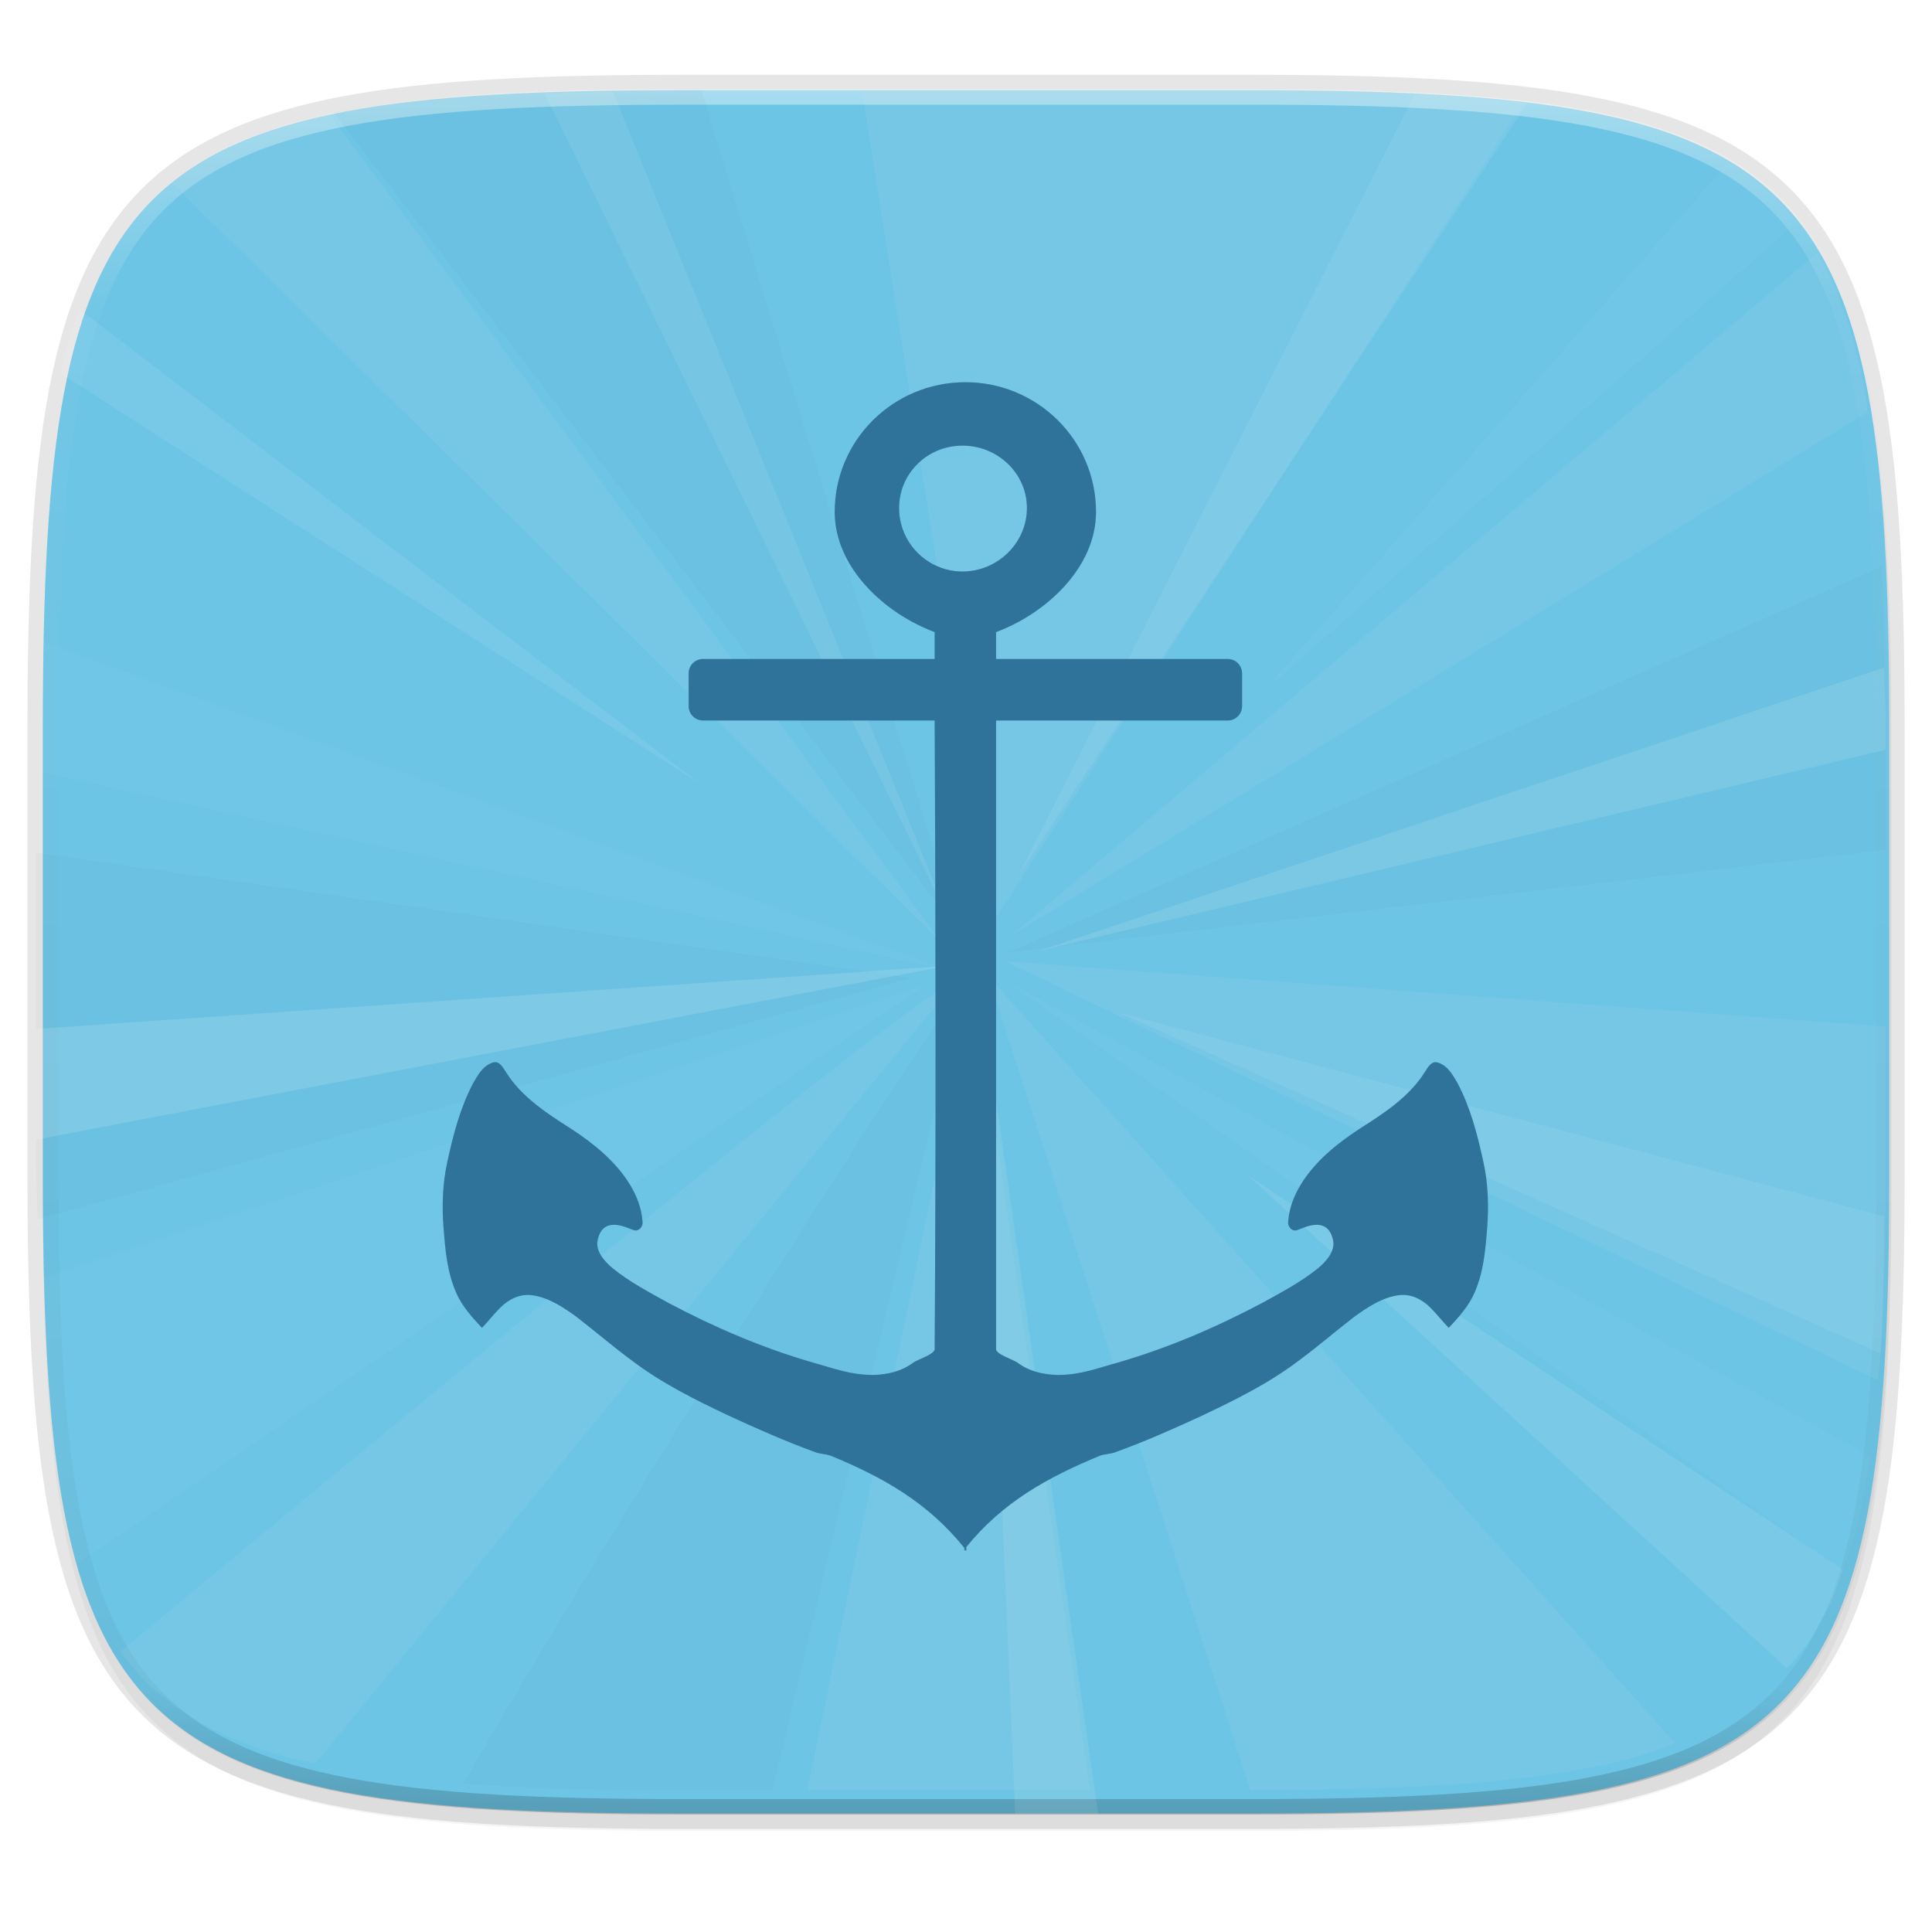 <svg xmlns="http://www.w3.org/2000/svg" xmlns:xlink="http://www.w3.org/1999/xlink" width="256" height="256" version="1.1" viewBox="0 0 67.73 67.73">
 <defs>
  <linearGradient id="linearGradient1108" x1="296" x2="296" y1="-212" y2="236" gradientUnits="userSpaceOnUse" xlink:href="#linearGradient1013"/>
  <linearGradient id="linearGradient1013">
   <stop style="stop-color:#ffffff" offset="0"/>
   <stop offset=".125" style="stop-color:#ffffff;stop-opacity:0.098"/>
   <stop offset=".925" style="stop-color:#000000;stop-opacity:0.098"/>
   <stop style="stop-color:#000000;stop-opacity:0.498" offset="1"/>
  </linearGradient>
  <clipPath id="clipPath1082-3-361" clipPathUnits="userSpaceOnUse">
   <path style="fill:#8c59d9" d="M 361.938,-212 C 507.235,-212 528,-191.287 528,-46.125 V 70.125 C 528,215.286 507.235,236 361.938,236 H 214.062 C 68.765,236 48,215.286 48,70.125 V -46.125 C 48,-191.287 68.765,-212 214.062,-212 Z"/>
  </clipPath>
  <filter id="filter4569" width="1.023" height="1.025" x="-.01" y="-.01" style="color-interpolation-filters:sRGB">
   <feGaussianBlur stdDeviation="1.16"/>
  </filter>
  <filter id="filter939" width="1.046" height="1.05" x="-.02" y="-.03" style="color-interpolation-filters:sRGB">
   <feGaussianBlur stdDeviation="2.32"/>
  </filter>
  <filter id="filter974" width="1.102" height="1.091" x="-.05" y="-.04" style="color-interpolation-filters:sRGB">
   <feGaussianBlur stdDeviation=".72"/>
  </filter>
 </defs>
 <g transform="translate(0,-229.267)">
  <path d="m 162.537,5.568 c 72.649,0 83.031,10.357 83.031,82.938 v 58.125 c 0,72.581 -10.383,82.938 -83.031,82.938 H 88.599 C 15.951,229.568 5.568,219.211 5.568,146.631 V 88.506 c 0,-72.581 10.383,-82.938 83.031,-82.938 z" transform="matrix(0.27,0,0,0.27,-1.9098094e-8,231.465)" style="opacity:0.2;filter:url(#filter939)"/>
  <path style="opacity:0.1;fill:none;stroke:#000000;stroke-width:1.079;stroke-linecap:round;stroke-linejoin:round" d="m 43.837,232.428 c 19.594,0 22.394,2.793 22.394,22.369 v 15.677 c 0,19.576 -2.8,22.369 -22.394,22.369 H 23.896 c -19.594,0 -22.394,-2.793 -22.394,-22.369 v -15.677 c 0,-19.576 2.8,-22.369 22.394,-22.369 z"/>
  <path style="opacity:0.1;filter:url(#filter4569)" d="m 162.537,3.568 c 72.649,0 83.031,10.357 83.031,82.938 v 58.125 c 0,72.581 -10.383,82.938 -83.031,82.938 H 88.599 C 15.951,227.568 5.568,217.211 5.568,144.631 V 86.506 c 0,-72.581 10.383,-82.938 83.031,-82.938 z" transform="matrix(0.27,0,0,0.27,-1.9098094e-8,231.465)"/>
  <path d="m 43.837,232.428 c 19.594,0 22.394,2.793 22.394,22.369 v 15.677 c 0,19.576 -2.8,22.369 -22.394,22.369 h -19.942 c -19.594,0 -22.394,-2.793 -22.394,-22.369 v -15.677 c 0,-19.576 2.8,-22.369 22.394,-22.369 z" style="fill:#6dc5e5"/>
  <path style="opacity:0.4;fill:none;stroke:url(#linearGradient1108);stroke-width:8;stroke-linecap:round;stroke-linejoin:round" d="M 361.938,-212 C 507.235,-212 528,-191.287 528,-46.125 V 70.125 C 528,215.286 507.235,236 361.938,236 H 214.062 C 68.765,236 48,215.286 48,70.125 V -46.125 C 48,-191.287 68.765,-212 214.062,-212 Z" clip-path="url(#clipPath1082-3-361)" transform="matrix(0.135,0,0,0.135,-4.971,261.017)"/>
  <g transform="matrix(1.058,0,0,1.058,-0.203,225.922)">
   <g transform="matrix(1.019,0,0,1.006,100.521,-0.856)">
    <g transform="matrix(1.596,0,0,1.592,-105.346,-4.721)">
     <path d="m -350.875,21.961 c -2.244,0.46 -4.442,0.94 -6.436,1.533 -2.425,0.721 -4.67,1.547 -6.748,2.488 -2.078,0.941 -3.988,1.999 -5.744,3.186 -0.678,0.458 -1.228,1.032 -1.861,1.529 l 100.178,100.391 z" transform="matrix(0.157,0,0,0.157,66.108,4.377)" style="opacity:0.071;fill:#eeeeec;fill-rule:evenodd"/>
     <path d="m -151.203,61.281 c -0.158,-0.993 -0.268,-2.097 -0.447,-3.045 -0.527,-2.794 -1.145,-5.396 -1.867,-7.818 -0.722,-2.422 -1.549,-4.665 -2.492,-6.74 -0.542,-1.194 -1.212,-2.215 -1.834,-3.301 l -104.264,89.717 z" transform="matrix(0.157,0,0,0.157,66.108,4.377)" style="opacity:0.071;fill:#eeeeec;fill-rule:evenodd"/>
     <path d="m -149.857,188.871 c 0.122,-1.52 0.282,-2.925 0.377,-4.529 0.426,-7.229 0.588,-15.33 0.588,-24.402 v -17.662 l -114.213,-8.602 z" transform="matrix(0.157,0,0,0.157,66.108,4.377)" style="opacity:0.071;fill:#eeeeec;fill-rule:evenodd"/>
     <path d="m -231.334,242.863 c 8.816,-0.008 16.774,-0.158 23.836,-0.572 3.618,-0.212 7.018,-0.491 10.213,-0.848 3.195,-0.357 6.187,-0.792 8.984,-1.318 2.797,-0.526 5.401,-1.144 7.826,-1.865 1.53,-0.455 2.868,-1.028 4.258,-1.568 l -89.084,-101.027 z" transform="matrix(0.157,0,0,0.157,66.108,4.377)" style="opacity:0.071;fill:#eeeeec;fill-rule:evenodd"/>
     <path d="m -377.92,224.623 c 1.025,1.416 2.084,2.791 3.299,4.004 1.46,1.458 3.062,2.772 4.818,3.959 1.756,1.187 3.666,2.246 5.744,3.188 2.078,0.941 4.323,1.765 6.748,2.486 1.444,0.429 3.086,0.753 4.66,1.111 l 82.959,-102.91 c -2.243,-0.8 -63.027,50.049 -108.229,88.162 z" transform="matrix(0.157,0,0,0.157,66.108,4.377)" style="opacity:0.071;fill:#eeeeec;fill-rule:evenodd"/>
     <path d="m -388.893,119.346 v 40.594 c 0,2.873 0.15,5.046 0.186,7.727 l 113.428,-31.803 z" transform="matrix(0.157,0,0,0.157,66.108,4.377)" style="opacity:0.021;fill-rule:evenodd"/>
     <path d="m -195.893,20.516 c -0.485,-0.059 -0.897,-0.15 -1.393,-0.205 -3.195,-0.357 -6.595,-0.633 -10.213,-0.846 -7.237,-0.425 -15.345,-0.588 -24.426,-0.588 h -49.803 l 17.025,109.625 z" transform="matrix(0.157,0,0,0.157,66.108,4.377)" style="opacity:0.071;fill:#eeeeec;fill-rule:evenodd"/>
     <path d="m -288.832,242.877 h 36.678 l -14.943,-105.82 z" transform="matrix(0.157,0,0,0.157,66.108,4.377)" style="opacity:0.071;fill:#eeeeec;fill-rule:evenodd"/>
     <path d="m -302.561,18.877 h -3.301 c -9.081,0 -17.189,0.163 -24.426,0.588 -3.618,0.212 -7.02,0.489 -10.215,0.846 -3.195,0.357 -6.185,0.792 -8.982,1.318 -0.278,0.052 -0.503,0.131 -0.777,0.186 l 81.17,108.08 z" transform="matrix(0.157,0,0,0.157,66.108,4.377)" style="opacity:0.021;fill-rule:evenodd"/>
     <path d="m -160.52,36.34 c -0.851,-1.103 -1.672,-2.238 -2.646,-3.211 -1.46,-1.458 -3.06,-2.774 -4.816,-3.961 -0.402,-0.272 -0.896,-0.47 -1.314,-0.729 l -60.084,69.426 z" transform="matrix(0.157,0,0,0.157,66.108,4.377)" style="opacity:0.021;fill:#ffffff;fill-rule:evenodd"/>
     <path d="m -148.893,118.994 v -17.18 c 0,-7.509 -0.207,-13.963 -0.486,-20.197 l -113.328,50.863 z" transform="matrix(0.157,0,0,0.157,66.108,4.377)" style="opacity:0.021;fill-rule:evenodd"/>
     <path d="m -154.467,213.902 c 0.306,-0.87 0.674,-1.643 0.949,-2.564 0.722,-2.422 1.34,-5.024 1.867,-7.818 0.274,-1.45 0.459,-3.102 0.686,-4.658 l -111.742,-62.4 z" transform="matrix(0.157,0,0,0.157,66.108,4.377)" style="opacity:0.021;fill:#ffffff;fill-rule:evenodd"/>
     <path d="m -333.492,242.025 c 1.093,0.08 2.07,0.199 3.205,0.266 7.237,0.425 15.345,0.586 24.426,0.586 h 12.529 l 24.838,-105.82 c -0.834,-0.892 -43.556,67.238 -64.998,104.969 z" transform="matrix(0.157,0,0,0.157,66.108,4.377)" style="opacity:0.021;fill-rule:evenodd"/>
     <path d="m -388.516,175.58 c 0.09,2.825 0.058,6.166 0.211,8.762 0.213,3.615 0.492,7.011 0.85,10.203 0.357,3.192 0.793,6.18 1.32,8.975 0.527,2.794 1.145,5.396 1.867,7.818 0.188,0.631 0.446,1.149 0.648,1.756 l 109.938,-76.236 z" transform="matrix(0.157,0,0,0.157,66.108,4.377)" style="opacity:0.021;fill:#ffffff;fill-rule:evenodd"/>
     <path d="m -388.641,91.379 c -0.067,3.532 -0.252,6.556 -0.252,10.436 v 6.758 l 117.805,26.098 z" transform="matrix(0.157,0,0,0.157,66.108,4.377)" style="opacity:0.021;fill:#ffffff;fill-rule:evenodd"/>
     <path d="m -314.041,19.074 c -3.068,0.044 -6.054,0.113 -8.879,0.213 l 52.23,108.221 z" transform="matrix(0.157,0,0,0.157,66.108,4.377)" style="opacity:0.071;fill:#ffffff;fill-rule:evenodd"/>
     <path d="m -148.893,105.791 v -3.977 c 0,-2.552 -0.138,-4.464 -0.166,-6.865 L -258.715,132.283 Z" transform="matrix(0.157,0,0,0.157,66.108,4.377)" style="opacity:0.111;fill:#ffffff;fill-rule:evenodd"/>
     <path d="m -388.893,142.58 v 14.582 l 118.203,-22.891 z" transform="matrix(0.157,0,0,0.157,66.108,4.377)" style="opacity:0.128;fill:#ffffff;fill-rule:evenodd"/>
     <path d="m -362.063,236.51 62.638,-69.811 v 0 l -71.355,65.084" transform="matrix(0.157,0,0,0.157,66.108,4.377)" style="opacity:0.07;fill:none"/>
     <path d="m -370.78,231.783 -15.453,14.095 h 15.765 l 8.405,-9.367" transform="matrix(0.157,0,0,0.157,66.108,4.377)" style="opacity:0.07;fill:none"/>
     <path d="m -161.686,226.83 c 0.849,-0.981 1.742,-1.916 2.486,-3.016 1.188,-1.754 2.247,-3.661 3.189,-5.736 0.594,-1.307 1.064,-2.802 1.568,-4.244 l -77.135,-51.91 z" transform="matrix(0.157,0,0,0.157,66.108,4.377)" style="opacity:0.093;fill:#ffffff;fill-rule:evenodd"/>
     <path d="m -149.562,185.332 c 0.022,-0.347 0.061,-0.639 0.082,-0.99 0.298,-5.055 0.336,-11.121 0.41,-17.062 l -99.268,-26.84 z" transform="matrix(0.157,0,0,0.157,66.108,4.377)" style="opacity:0.071;fill:#ffffff;fill-rule:evenodd"/>
     <path d="m -383.279,47.746 c -0.32,0.905 -0.702,1.712 -0.988,2.672 -0.537,1.8 -0.96,3.807 -1.387,5.811 l 82.836,53.971 z" transform="matrix(0.157,0,0,0.157,66.108,4.377)" style="opacity:0.067;fill:#ffffff;fill-rule:evenodd"/>
     <path d="m -195.385,20.59 c -0.658,-0.083 -1.225,-0.204 -1.9,-0.279 -3.195,-0.357 -6.595,-0.633 -10.213,-0.846 -0.735,-0.043 -1.727,-0.023 -2.48,-0.061 l -51.531,103.131 z" transform="matrix(0.157,0,0,0.157,66.108,4.377)" style="opacity:0.073;fill:#ffffff;fill-rule:evenodd"/>
     <path d="M 24.281,25.906 25,43 h 1.688 z" style="opacity:0.101;fill:#eeeeec;fill-rule:evenodd"/>
    </g>
   </g>
   <g transform="matrix(1.019,0,0,1.019,1.19,0.259)">
    <path style="fill:#181818;filter:url(#filter974);opacity:0.3" d="m 30.413,15.277 c -2.35,0 -4.251,1.888 -4.25,4.219 -5.49e-4,1.811 1.634,3.307 3.25,3.906 0.002,0.292 -0.002,0.583 0,0.875 h -7.531 c -0.261,0 -0.469,0.208 -0.469,0.469 v 1.062 c 0,0.261 0.208,0.469 0.469,0.469 h 7.531 c 0.035,6.812 0.043,13.625 0,20.438 0.011,0.168 -0.551,0.338 -0.688,0.438 -0.388,0.288 -0.836,0.393 -1.313,0.406 -0.757,-0.005 -1.244,-0.207 -1.969,-0.406 -1.636,-0.475 -3.188,-1.142 -4.688,-1.938 -0.631,-0.348 -1.251,-0.674 -1.812,-1.125 -0.242,-0.205 -0.526,-0.505 -0.5,-0.844 0.033,-0.257 0.153,-0.516 0.438,-0.562 0.257,-0.04 0.492,0.071 0.719,0.156 0.196,0.084 0.344,-0.12 0.312,-0.281 -0.031,-0.425 -0.184,-0.819 -0.406,-1.188 -0.462,-0.754 -1.169,-1.33 -1.906,-1.812 -0.787,-0.499 -1.626,-1.045 -2.125,-1.844 -0.099,-0.148 -0.215,-0.391 -0.438,-0.312 -0.309,0.1 -0.474,0.397 -0.625,0.656 -0.426,0.805 -0.652,1.679 -0.844,2.562 -0.158,0.703 -0.18,1.44 -0.125,2.156 0.057,0.716 0.114,1.425 0.406,2.094 0.184,0.44 0.521,0.812 0.844,1.156 0.206,-0.216 0.383,-0.445 0.594,-0.656 0.273,-0.272 0.632,-0.459 1.031,-0.406 0.543,0.069 1.042,0.406 1.469,0.719 0.601,0.465 1.168,0.955 1.781,1.406 0.97,0.736 2.026,1.259 3.125,1.781 0.915,0.422 1.863,0.844 2.812,1.188 0.17,0.074 0.358,0.064 0.531,0.125 1.71,0.706 3.16,1.527 4.344,3 0.002,0.02 -0.002,0.074 0,0.094 0.014,-0.017 0.018,-0.014 0.031,-0.031 0.014,0.017 0.018,0.014 0.031,0.031 0.009,-0.041 -0.009,-0.084 0,-0.125 1.18,-1.456 2.645,-2.267 4.344,-2.969 0.173,-0.061 0.361,-0.051 0.531,-0.125 0.95,-0.343 1.897,-0.765 2.812,-1.188 1.099,-0.523 2.155,-1.045 3.125,-1.781 0.613,-0.451 1.18,-0.942 1.781,-1.406 0.427,-0.313 0.925,-0.649 1.469,-0.719 0.399,-0.053 0.758,0.134 1.031,0.406 0.21,0.212 0.388,0.44 0.594,0.656 0.322,-0.344 0.66,-0.717 0.844,-1.156 0.292,-0.669 0.349,-1.377 0.406,-2.094 0.055,-0.716 0.033,-1.454 -0.125,-2.156 -0.192,-0.883 -0.418,-1.758 -0.844,-2.562 -0.151,-0.259 -0.316,-0.557 -0.625,-0.656 -0.222,-0.078 -0.338,0.165 -0.438,0.312 -0.499,0.799 -1.338,1.344 -2.125,1.844 -0.737,0.482 -1.445,1.058 -1.906,1.812 -0.222,0.368 -0.375,0.762 -0.406,1.188 -0.031,0.161 0.117,0.365 0.312,0.281 0.227,-0.085 0.462,-0.197 0.719,-0.156 0.285,0.047 0.405,0.306 0.438,0.562 0.026,0.339 -0.258,0.639 -0.5,0.844 -0.562,0.451 -1.181,0.777 -1.812,1.125 -1.5,0.795 -3.051,1.462 -4.688,1.938 -0.725,0.199 -1.211,0.402 -1.969,0.406 -0.476,-0.013 -0.925,-0.119 -1.312,-0.406 -0.137,-0.099 -0.698,-0.269 -0.688,-0.438 0,-13.126 0,-15.814 0,-20.438 h 7.531 c 0.261,0 0.469,-0.208 0.469,-0.469 v -1.062 c 0,-0.261 -0.208,-0.469 -0.469,-0.469 h -7.531 c 0,-0.212 0,-0.655 0,-0.875 1.616,-0.599 3.251,-2.095 3.25,-3.906 7e-4,-2.331 -1.9,-4.219 -4.25,-4.219 z m -0.094,2.062 c 1.141,1e-6 2.094,0.9 2.094,2.031 3.4e-4,1.131 -0.953,2.062 -2.094,2.062 -1.141,-1e-6 -2.063,-0.931 -2.062,-2.062 -3.5e-4,-1.131 0.922,-2.031 2.062,-2.031 z"/>
    <path d="m 30.413,15.277 c -2.35,0 -4.251,1.888 -4.25,4.219 -5.49e-4,1.811 1.634,3.307 3.25,3.906 0.002,0.292 -0.002,0.583 0,0.875 h -7.531 c -0.261,0 -0.469,0.208 -0.469,0.469 v 1.062 c 0,0.261 0.208,0.469 0.469,0.469 h 7.531 c 0.035,6.812 0.043,13.625 0,20.438 0.011,0.168 -0.551,0.338 -0.688,0.438 -0.388,0.288 -0.836,0.393 -1.313,0.406 -0.757,-0.005 -1.244,-0.207 -1.969,-0.406 -1.636,-0.475 -3.188,-1.142 -4.688,-1.938 -0.631,-0.348 -1.251,-0.674 -1.812,-1.125 -0.242,-0.205 -0.526,-0.505 -0.5,-0.844 0.033,-0.257 0.153,-0.516 0.438,-0.562 0.257,-0.04 0.492,0.071 0.719,0.156 0.196,0.084 0.344,-0.12 0.312,-0.281 -0.031,-0.425 -0.184,-0.819 -0.406,-1.188 -0.462,-0.754 -1.169,-1.33 -1.906,-1.812 -0.787,-0.499 -1.626,-1.045 -2.125,-1.844 -0.099,-0.148 -0.215,-0.391 -0.438,-0.312 -0.309,0.1 -0.474,0.397 -0.625,0.656 -0.426,0.805 -0.652,1.679 -0.844,2.562 -0.158,0.703 -0.18,1.44 -0.125,2.156 0.057,0.716 0.114,1.425 0.406,2.094 0.184,0.44 0.521,0.812 0.844,1.156 0.206,-0.216 0.383,-0.445 0.594,-0.656 0.273,-0.272 0.632,-0.459 1.031,-0.406 0.543,0.069 1.042,0.406 1.469,0.719 0.601,0.465 1.168,0.955 1.781,1.406 0.97,0.736 2.026,1.259 3.125,1.781 0.915,0.422 1.863,0.844 2.812,1.188 0.17,0.074 0.358,0.064 0.531,0.125 1.71,0.706 3.16,1.527 4.344,3 0.002,0.02 -0.002,0.074 0,0.094 0.014,-0.017 0.018,-0.014 0.031,-0.031 0.014,0.017 0.018,0.014 0.031,0.031 0.009,-0.041 -0.009,-0.084 0,-0.125 1.18,-1.456 2.645,-2.267 4.344,-2.969 0.173,-0.061 0.361,-0.051 0.531,-0.125 0.95,-0.343 1.897,-0.765 2.812,-1.188 1.099,-0.523 2.155,-1.045 3.125,-1.781 0.613,-0.451 1.18,-0.942 1.781,-1.406 0.427,-0.313 0.925,-0.649 1.469,-0.719 0.399,-0.053 0.758,0.134 1.031,0.406 0.21,0.212 0.388,0.44 0.594,0.656 0.322,-0.344 0.66,-0.717 0.844,-1.156 0.292,-0.669 0.349,-1.377 0.406,-2.094 0.055,-0.716 0.033,-1.454 -0.125,-2.156 -0.192,-0.883 -0.418,-1.758 -0.844,-2.562 -0.151,-0.259 -0.316,-0.557 -0.625,-0.656 -0.222,-0.078 -0.338,0.165 -0.438,0.312 -0.499,0.799 -1.338,1.344 -2.125,1.844 -0.737,0.482 -1.445,1.058 -1.906,1.812 -0.222,0.368 -0.375,0.762 -0.406,1.188 -0.031,0.161 0.117,0.365 0.312,0.281 0.227,-0.085 0.462,-0.197 0.719,-0.156 0.285,0.047 0.405,0.306 0.438,0.562 0.026,0.339 -0.258,0.639 -0.5,0.844 -0.562,0.451 -1.181,0.777 -1.812,1.125 -1.5,0.795 -3.051,1.462 -4.688,1.938 -0.725,0.199 -1.211,0.402 -1.969,0.406 -0.476,-0.013 -0.925,-0.119 -1.312,-0.406 -0.137,-0.099 -0.698,-0.269 -0.688,-0.438 0,-13.126 0,-15.814 0,-20.438 h 7.531 c 0.261,0 0.469,-0.208 0.469,-0.469 v -1.062 c 0,-0.261 -0.208,-0.469 -0.469,-0.469 h -7.531 c 0,-0.212 0,-0.655 0,-0.875 1.616,-0.599 3.251,-2.095 3.25,-3.906 7e-4,-2.331 -1.9,-4.219 -4.25,-4.219 z m -0.094,2.062 c 1.141,1e-6 2.094,0.9 2.094,2.031 3.4e-4,1.131 -0.953,2.062 -2.094,2.062 -1.141,-1e-6 -2.063,-0.931 -2.062,-2.062 -3.5e-4,-1.131 0.922,-2.031 2.062,-2.031 z" style="fill:#2f739b"/>
   </g>
  </g>
 </g>
</svg>
